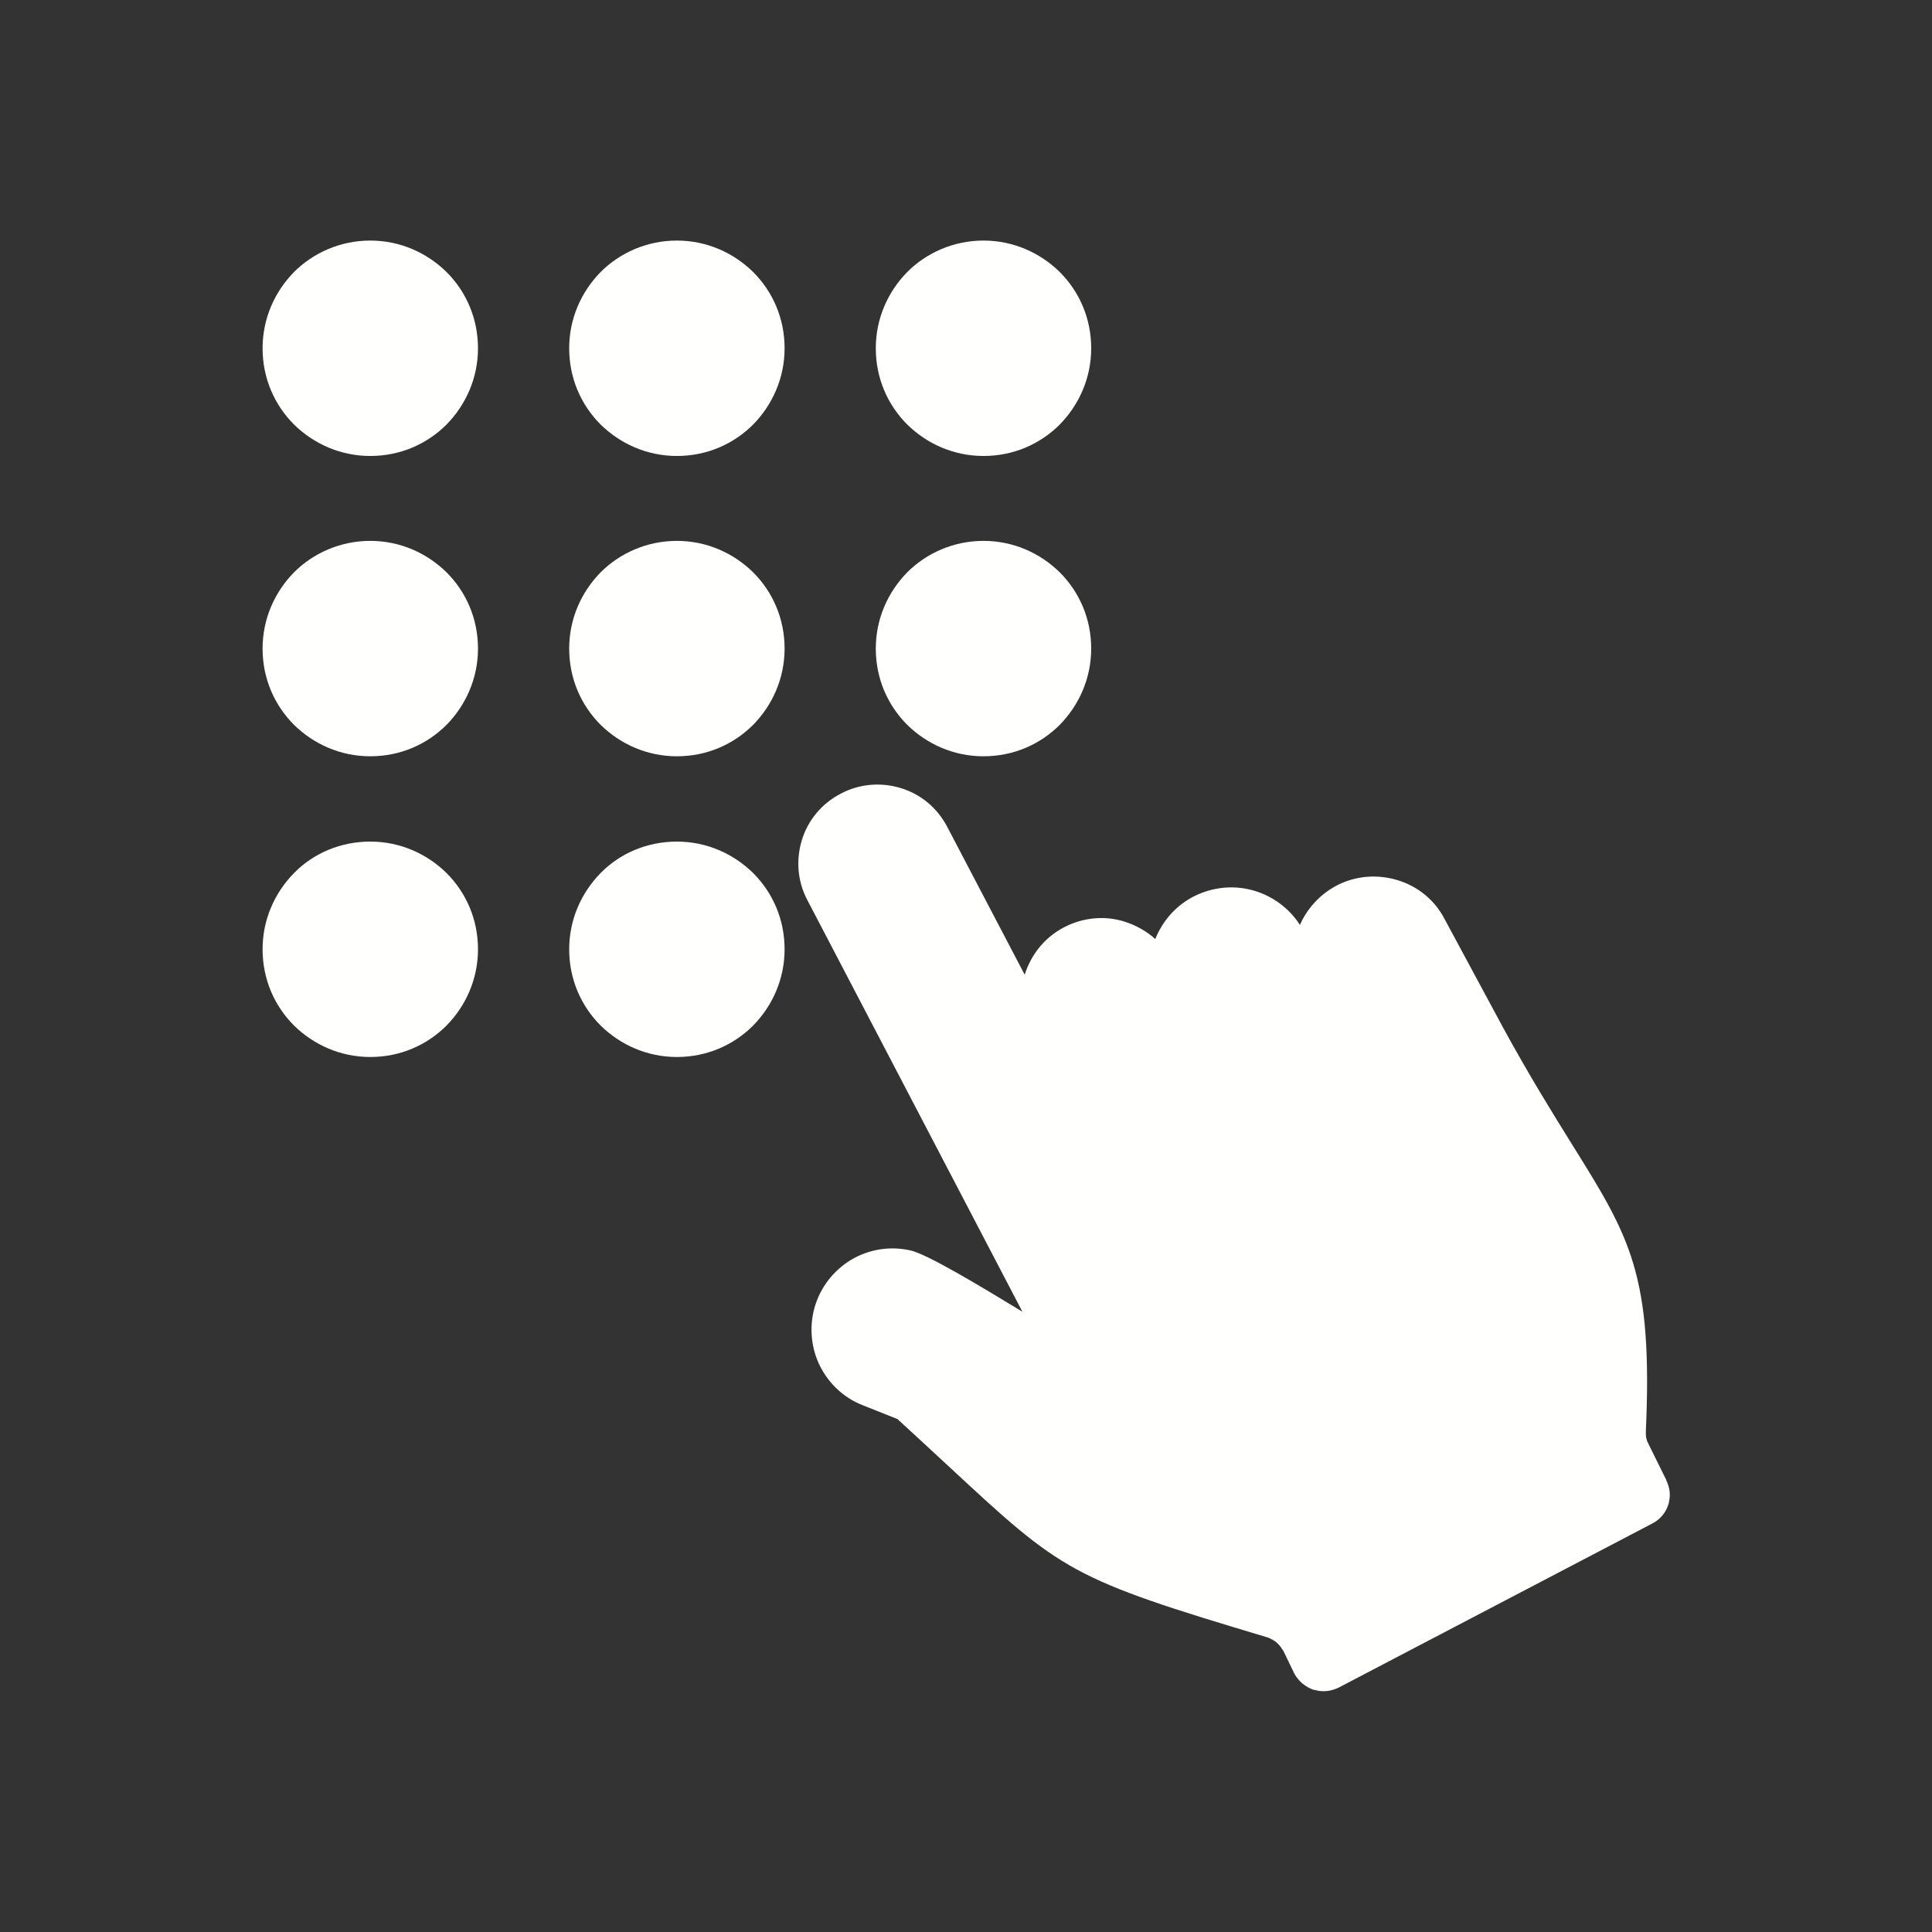 <?xml version="1.0" encoding="utf-8"?>
<!-- Generator: Adobe Illustrator 24.2.3, SVG Export Plug-In . SVG Version: 6.00 Build 0)  -->
<svg version="1.1" id="Ebene_1" xmlns="http://www.w3.org/2000/svg" xmlns:xlink="http://www.w3.org/1999/xlink" x="0px" y="0px"
	 viewBox="0 0 491.5 491.5" style="enable-background:new 0 0 491.5 491.5;" xml:space="preserve">
<rect x="0" y="0" width="491.5" height="491.5" fill="#333333" stroke="none"/>
<style type="text/css">
	.st0{display:none;fill-rule:evenodd;clip-rule:evenodd;fill:#424242;}
	.st1{fill:#FFFFFE;}
	.st2{fill:none;}
</style>
<rect class="st0" width="491.5" height="491.5"/>
<g id="Layer_x0020_1">
	<g id="_396177544">
		<path id="_396178888" class="st1" d="M399.9,291.1c14.8,23.7,20.6,33.1,18.8,73.1c0,0.6,0,1.1,0.1,1.6c0.1,0.4,0.2,0.8,0.4,1.2
			c0.1,0.1,0.2,0.3,0.2,0.4l0,0l4.3,8.7c0.1,0.1,0.1,0.2,0.2,0.4l0,0l0,0.1l0,0c0.9,1.8,1.1,3.7,0.7,5.4c0,0.3-0.1,0.5-0.2,0.8
			l-5.7-1.8l5.7,1.8c-0.6,2-2.1,3.8-4.1,4.8l-79.7,41.7l0,0l0,0l0,0l0,0c-2,1-4.2,1.2-6.2,0.6l0,0l-0.1,0l-0.1,0l0,0l0,0l0,0
			c-2-0.7-3.8-2.1-4.9-4.1l0,0l0,0c0,0-0.1-0.1-0.1-0.2l0,0l-2.7-5.6c-0.1-0.1-0.1-0.2-0.2-0.3l0,0l-0.1-0.1
			c-0.4-0.7-0.9-1.3-1.5-1.8c-0.6-0.5-1.4-0.9-2.1-1.2c-50.5-15.1-52.2-16.6-81.4-43.7c-4-3.7-8.4-7.8-12.9-11.9l-8.8-3.5
			c-4.9-1.9-8.7-5.6-10.9-10c-2.2-4.4-2.8-9.7-1.4-14.8c1.5-5.3,4.9-9.5,9.3-12.2c4.4-2.6,9.7-3.6,15.1-2.4
			c4.4,1,17.8,9.1,28.5,15.6L205.4,229c-2.6-4.9-2.9-10.4-1.4-15.3c1.5-4.9,4.9-9.2,9.9-11.8c4.9-2.6,10.4-2.9,15.3-1.4
			c4.9,1.5,9.2,4.9,11.8,9.9l19.7,37.6l0-0.1c1.6-5,5-9.4,10-12c5-2.6,10.6-3,15.5-1.4c2.8,0.9,5.5,2.4,7.7,4.4
			c1.8-4.5,5.1-8.4,9.7-10.8c5.1-2.6,10.7-3,15.8-1.4c4.5,1.4,8.6,4.4,11.3,8.6c1.8-4.1,5-7.7,9.3-10h0c5-2.6,10.5-2.9,15.5-1.4
			c5,1.5,9.4,4.9,12,9.9l14.6,27.1C389,273.6,395,283.2,399.9,291.1L399.9,291.1z"/>
		<path id="_396178960" class="st1" d="M94.2,61.2c7.6,0,14.4,3.1,19.4,8c5,5,8,11.8,8,19.4c0,7.6-3.1,14.4-8,19.4
			c-5,5-11.8,8-19.4,8c-7.6,0-14.4-3.1-19.4-8c-5-5-8-11.8-8-19.4s3.1-14.4,8-19.4C79.7,64.3,86.6,61.2,94.2,61.2z"/>
		<path id="_396178504" class="st1" d="M172.2,61.2c7.6,0,14.4,3.1,19.4,8c5,5,8,11.8,8,19.4c0,7.6-3.1,14.4-8,19.4
			c-5,5-11.8,8-19.4,8s-14.4-3.1-19.4-8c-5-5-8-11.8-8-19.4c0-7.6,3.1-14.4,8-19.4C157.7,64.3,164.6,61.2,172.2,61.2z"/>
		<path id="_396178480" class="st1" d="M250.2,61.2c7.6,0,14.4,3.1,19.4,8c5,5,8,11.8,8,19.4c0,7.6-3.1,14.4-8,19.4
			c-5,5-11.8,8-19.4,8c-7.6,0-14.4-3.1-19.4-8c-5-5-8-11.8-8-19.4s3.1-14.4,8-19.4C235.7,64.3,242.6,61.2,250.2,61.2z"/>
		<path id="_396177520" class="st1" d="M94.2,137.6c7.6,0,14.4,3.1,19.4,8c5,5,8,11.8,8,19.4c0,7.6-3.1,14.4-8,19.4
			c-5,5-11.8,8-19.4,8c-7.6,0-14.4-3.1-19.4-8c-5-5-8-11.8-8-19.4c0-7.6,3.1-14.4,8-19.4C79.7,140.7,86.6,137.6,94.2,137.6z"/>
		<path id="_396177784" class="st1" d="M94.2,214.1c7.6,0,14.4,3.1,19.4,8c5,5,8,11.8,8,19.4s-3.1,14.4-8,19.4c-5,5-11.8,8-19.4,8
			c-7.6,0-14.4-3.1-19.4-8c-5-5-8-11.8-8-19.4s3.1-14.4,8-19.4C79.7,217.1,86.6,214.1,94.2,214.1z"/>
		<path id="_396178216" class="st1" d="M172.2,137.6c7.6,0,14.4,3.1,19.4,8c5,5,8,11.8,8,19.4c0,7.6-3.1,14.4-8,19.4
			c-5,5-11.8,8-19.4,8c-7.6,0-14.4-3.1-19.4-8c-5-5-8-11.8-8-19.4c0-7.6,3.1-14.4,8-19.4C157.7,140.7,164.6,137.6,172.2,137.6z"/>
		<path id="_396178120" class="st1" d="M172.2,214.1c7.6,0,14.4,3.1,19.4,8c5,5,8,11.8,8,19.4s-3.1,14.4-8,19.4c-5,5-11.8,8-19.4,8
			c-7.6,0-14.4-3.1-19.4-8c-5-5-8-11.8-8-19.4c0-7.6,3.1-14.4,8-19.4C157.7,217.1,164.6,214.1,172.2,214.1z"/>
		<path id="_396177688" class="st1" d="M250.2,137.6c7.6,0,14.4,3.1,19.4,8c5,5,8,11.8,8,19.4c0,7.6-3.1,14.4-8,19.4
			c-5,5-11.8,8-19.4,8s-14.4-3.1-19.4-8c-5-5-8-11.8-8-19.4c0-7.6,3.1-14.4,8-19.4C235.7,140.7,242.6,137.6,250.2,137.6z"/>
	</g>
	<rect class="st2" width="491.5" height="491.5"/>
</g>
</svg>
